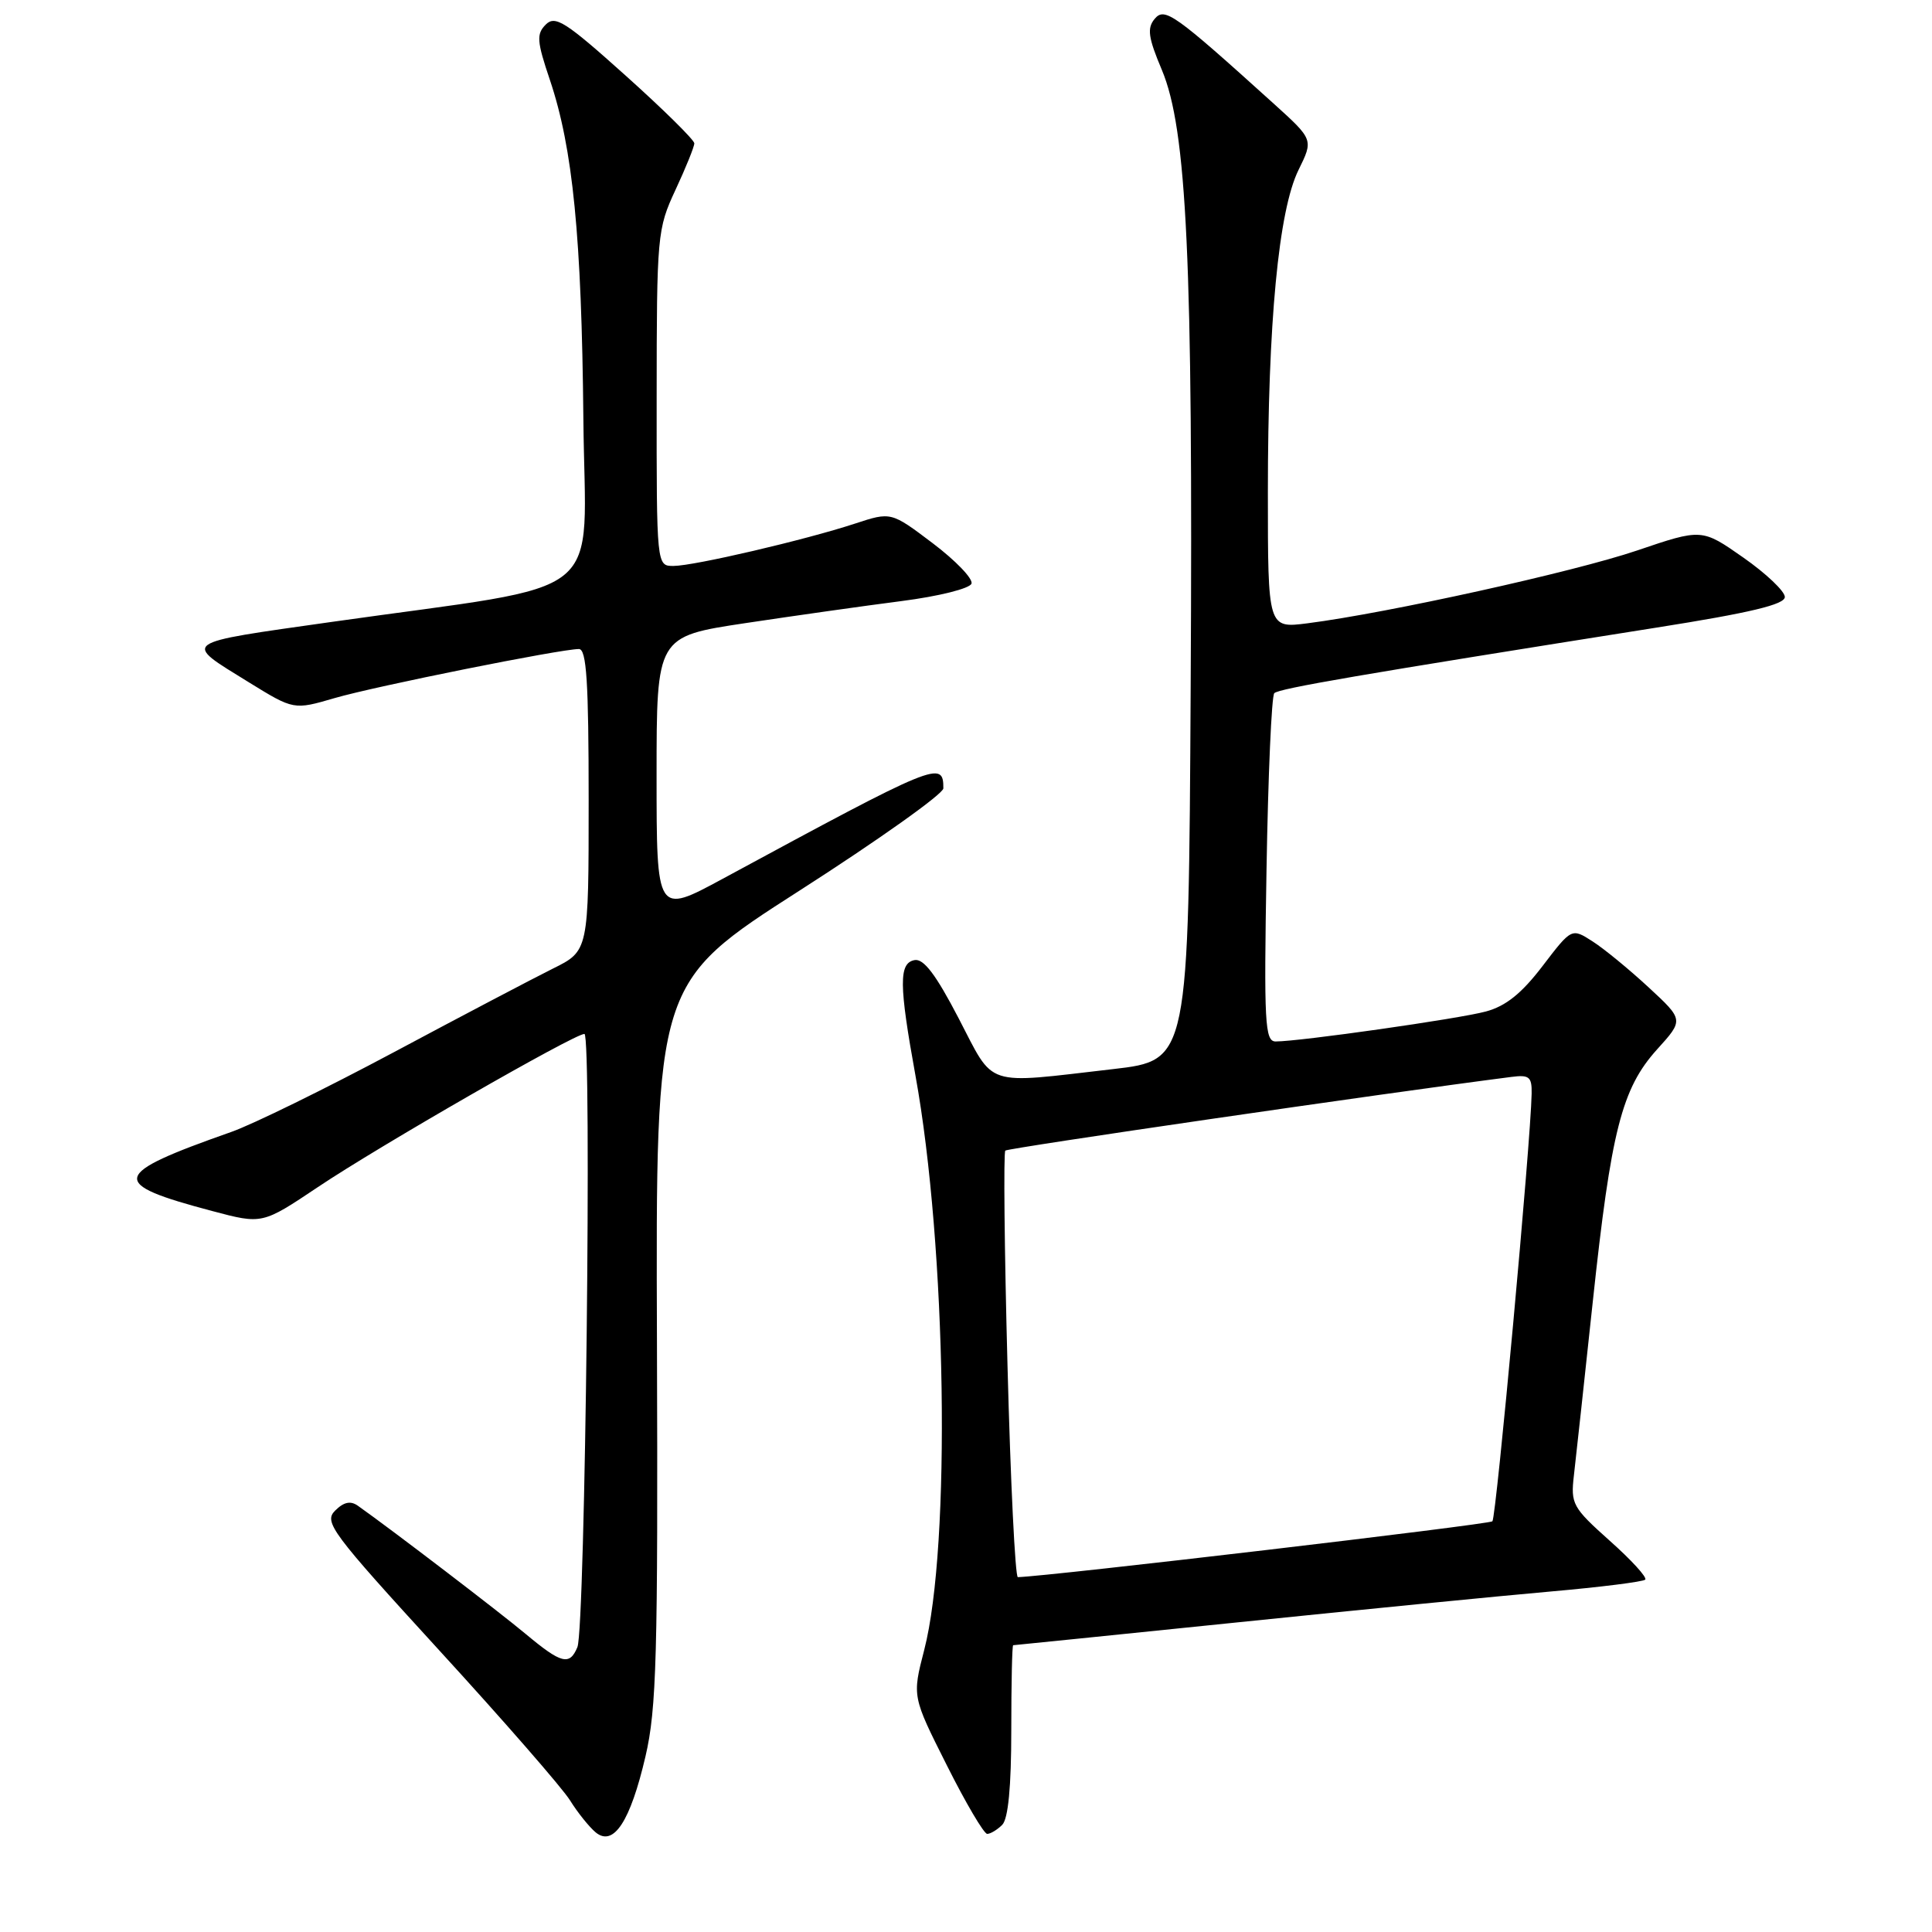 <?xml version="1.0" encoding="UTF-8" standalone="no"?>
<!DOCTYPE svg PUBLIC "-//W3C//DTD SVG 1.1//EN" "http://www.w3.org/Graphics/SVG/1.1/DTD/svg11.dtd" >
<svg xmlns="http://www.w3.org/2000/svg" xmlns:xlink="http://www.w3.org/1999/xlink" version="1.1" viewBox="0 0 256 256">
 <g >
 <path fill="currentColor"
d=" M 85.53 232.73 C 87.00 226.43 87.19 219.39 87.05 177.86 C 86.88 130.23 86.88 130.23 105.94 118.01 C 116.42 111.29 125.00 105.19 125.00 104.46 C 125.00 100.72 124.21 101.05 95.75 116.45 C 87.00 121.18 87.00 121.18 87.00 102.76 C 87.00 84.34 87.00 84.34 98.75 82.57 C 105.21 81.60 114.51 80.28 119.42 79.65 C 124.41 79.01 128.51 77.98 128.73 77.33 C 128.94 76.68 126.63 74.28 123.59 71.98 C 118.07 67.81 118.07 67.81 113.29 69.38 C 106.65 71.56 91.97 74.98 89.25 74.99 C 87.00 75.00 87.00 75.00 87.01 52.75 C 87.02 31.15 87.09 30.34 89.51 25.15 C 90.88 22.21 92.00 19.44 92.00 18.99 C 92.00 18.55 87.90 14.50 82.88 10.00 C 74.94 2.87 73.57 2.00 72.32 3.25 C 71.06 4.51 71.13 5.46 72.87 10.61 C 75.91 19.65 77.07 31.39 77.30 55.50 C 77.52 80.16 81.30 77.11 44.00 82.40 C 23.65 85.29 24.13 84.94 32.96 90.40 C 38.93 94.08 38.93 94.08 44.34 92.50 C 49.77 90.92 74.28 86.00 76.71 86.00 C 77.72 86.00 78.00 90.32 78.00 106.00 C 78.00 126.00 78.00 126.00 73.25 128.35 C 70.64 129.65 61.14 134.64 52.14 139.45 C 43.14 144.25 33.47 149.00 30.64 149.99 C 14.60 155.64 14.32 156.81 28.13 160.47 C 34.75 162.23 34.75 162.23 42.13 157.29 C 50.20 151.87 76.09 137.00 77.44 137.00 C 78.44 137.00 77.55 215.74 76.51 218.25 C 75.48 220.74 74.39 220.46 69.67 216.52 C 66.15 213.58 52.08 202.82 47.42 199.52 C 46.45 198.83 45.55 199.02 44.40 200.17 C 42.88 201.69 43.91 203.06 58.22 218.70 C 66.73 227.99 74.51 236.92 75.52 238.54 C 76.53 240.17 78.07 242.08 78.93 242.80 C 81.30 244.75 83.52 241.36 85.53 232.73 Z  M 132.80 241.80 C 133.59 241.01 134.00 236.76 134.00 229.30 C 134.00 223.09 134.11 218.00 134.25 218.00 C 134.39 218.00 147.78 216.63 164.00 214.97 C 180.22 213.30 198.90 211.46 205.50 210.88 C 212.10 210.30 217.72 209.59 218.00 209.31 C 218.28 209.02 216.16 206.70 213.29 204.15 C 208.37 199.75 208.11 199.28 208.55 195.50 C 208.81 193.30 209.93 182.95 211.05 172.50 C 213.48 149.77 214.89 144.23 219.59 139.03 C 223.11 135.14 223.11 135.14 218.44 130.82 C 215.87 128.44 212.53 125.70 211.01 124.73 C 208.25 122.96 208.25 122.96 204.40 128.00 C 201.63 131.63 199.53 133.32 196.88 134.03 C 193.30 135.00 172.22 138.00 169.03 138.00 C 167.60 138.00 167.47 135.58 167.82 115.25 C 168.03 102.74 168.49 92.21 168.85 91.85 C 169.46 91.23 180.16 89.39 219.50 83.16 C 231.92 81.20 236.50 80.10 236.50 79.10 C 236.50 78.35 234.03 76.00 231.00 73.88 C 225.50 70.03 225.50 70.03 216.90 72.95 C 208.55 75.78 183.88 81.23 173.25 82.59 C 168.00 83.26 168.00 83.26 168.00 65.23 C 168.00 42.76 169.42 27.85 172.07 22.50 C 174.04 18.50 174.04 18.50 168.77 13.73 C 155.55 1.78 154.32 0.91 152.99 2.51 C 151.97 3.74 152.15 5.00 153.95 9.26 C 157.27 17.17 158.09 34.54 157.77 91.00 C 157.50 140.50 157.50 140.50 147.50 141.66 C 130.23 143.65 131.84 144.18 127.03 134.94 C 124.00 129.11 122.38 126.98 121.17 127.22 C 119.09 127.63 119.12 130.47 121.30 142.50 C 125.42 165.15 126.03 204.87 122.46 218.64 C 120.87 224.79 120.87 224.79 125.45 233.89 C 127.96 238.90 130.38 243.00 130.81 243.00 C 131.24 243.00 132.14 242.46 132.80 241.80 Z  M 133.50 180.95 C 133.09 165.53 132.96 152.70 133.21 152.46 C 133.55 152.12 183.30 144.87 200.25 142.70 C 202.64 142.39 202.99 142.68 202.95 144.92 C 202.84 151.23 198.26 201.07 197.75 201.58 C 197.33 202.00 138.98 208.87 134.87 208.98 C 134.52 208.99 133.90 196.38 133.50 180.95 Z "/>
</g>
</svg>